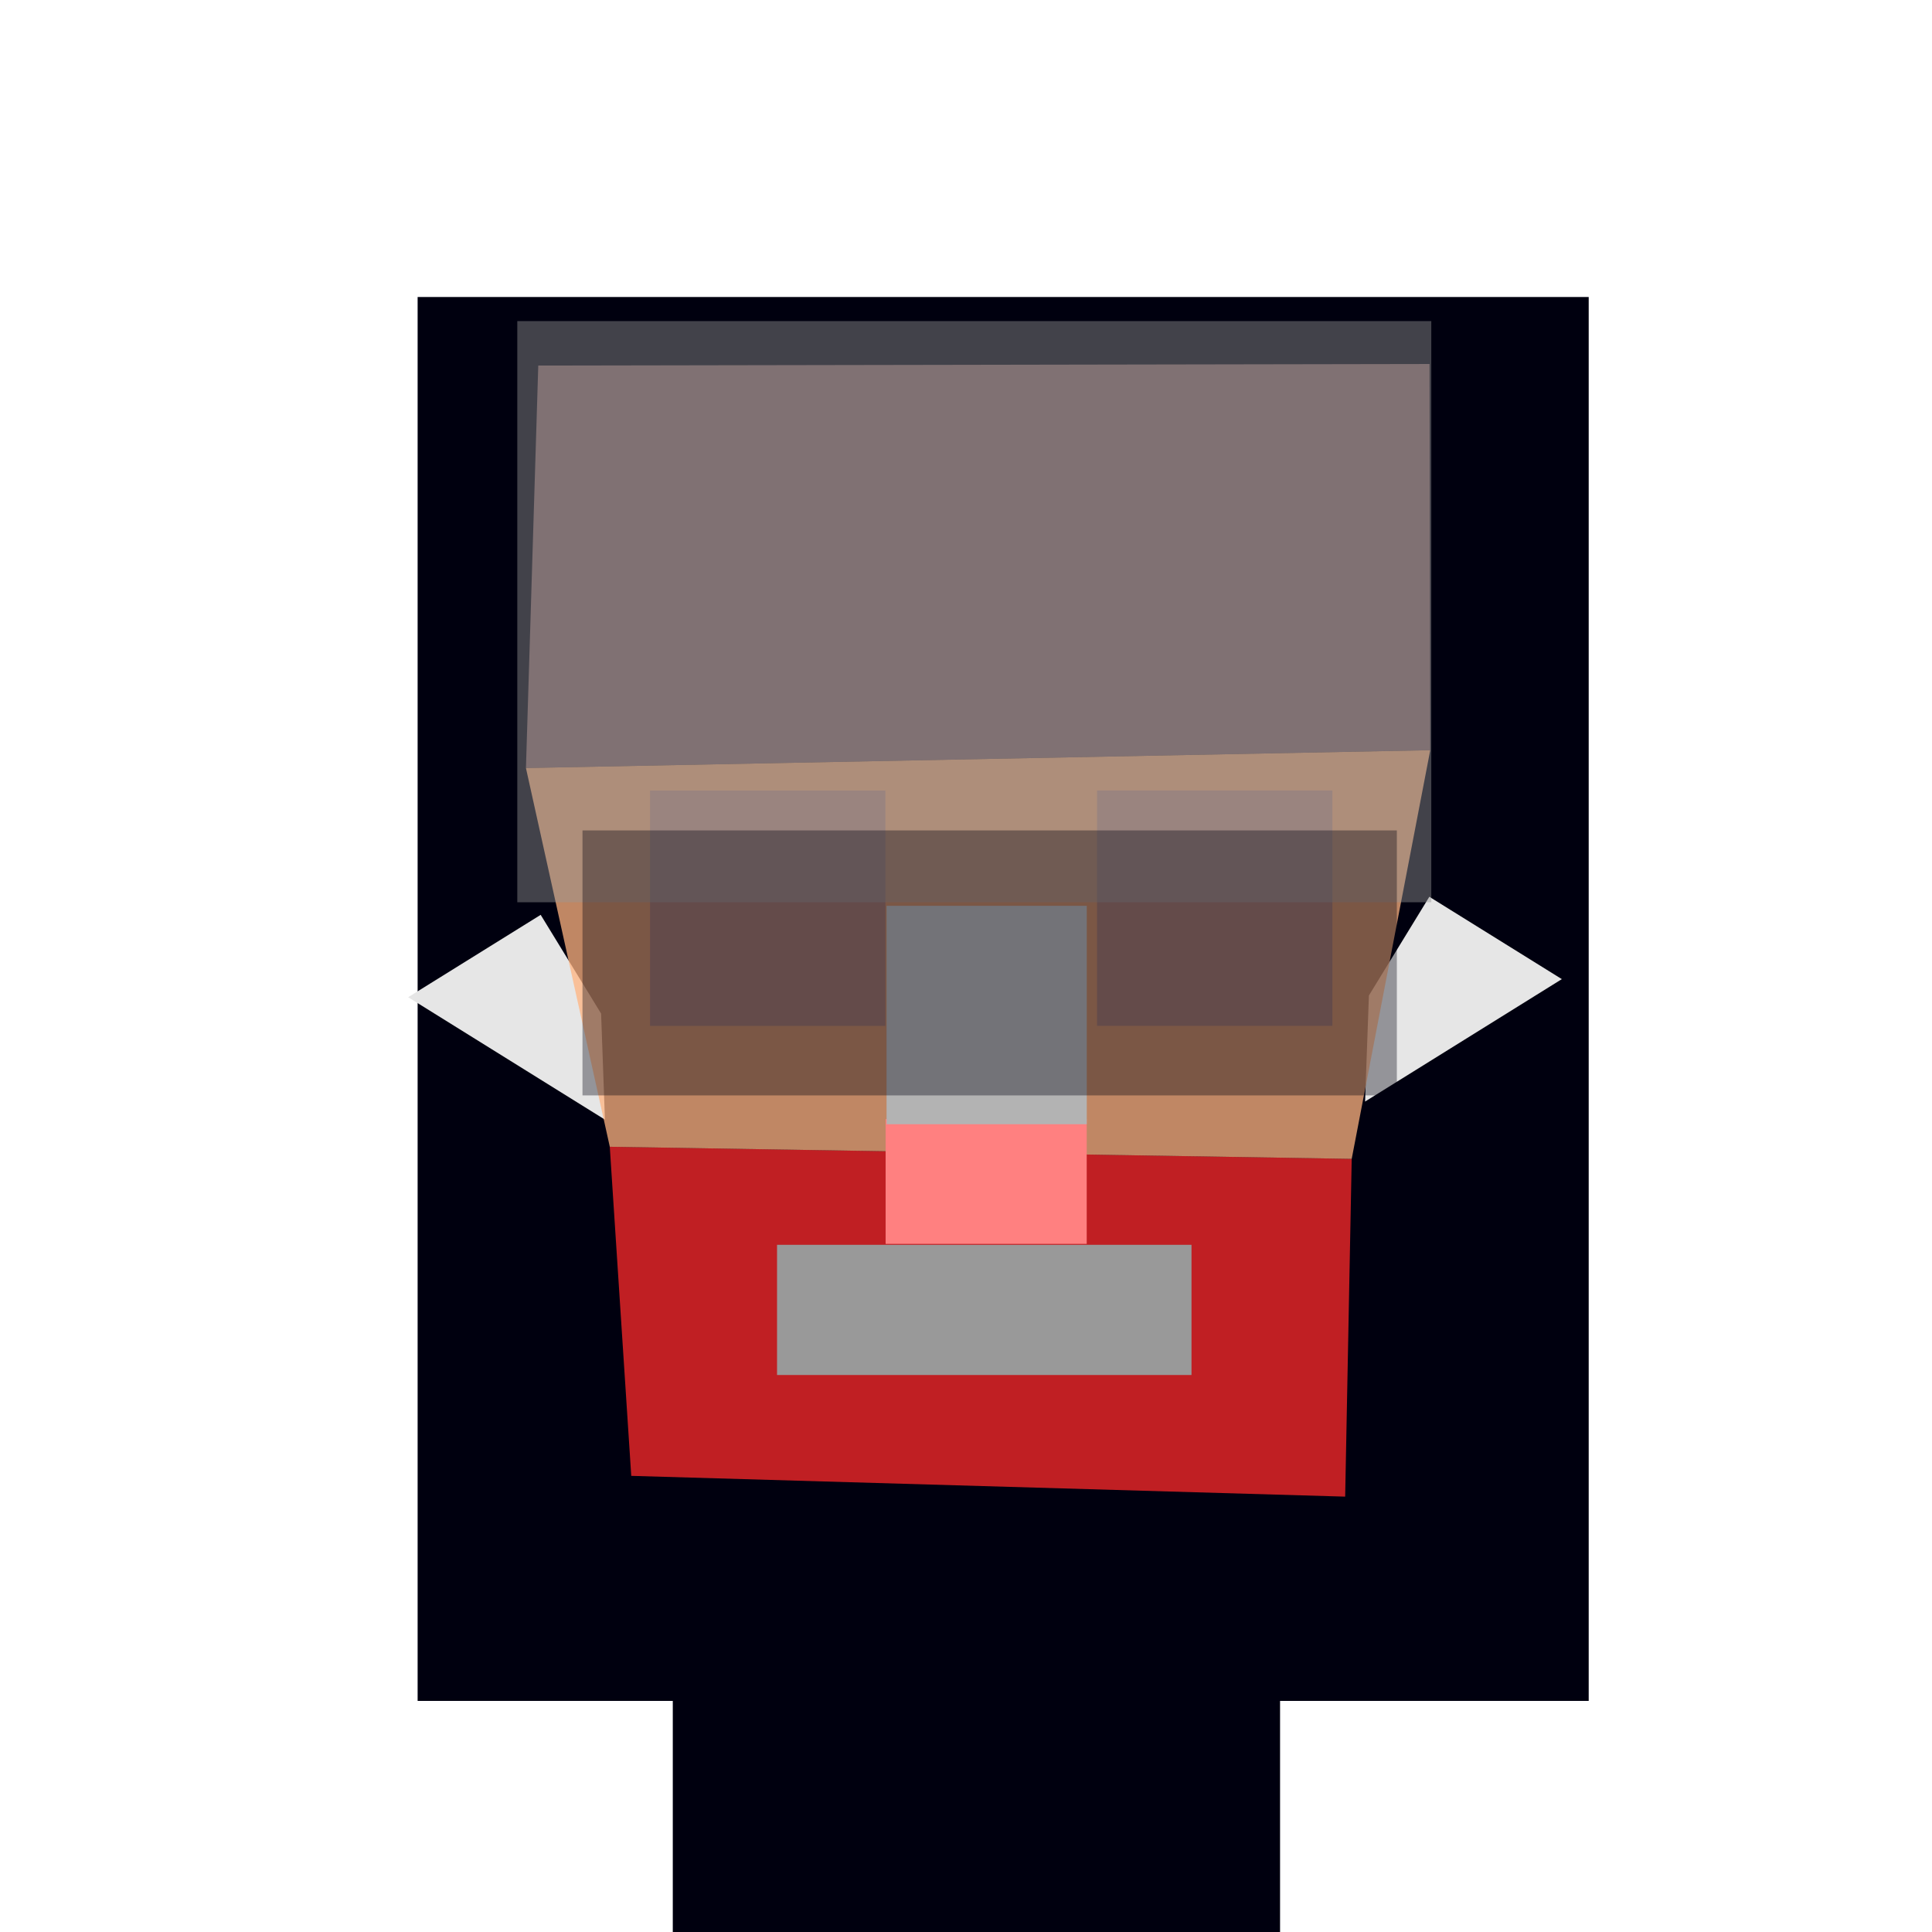 <?xml version="1.0" encoding="UTF-8" standalone="no"?>
<svg
   xmlns:dc="http://purl.org/dc/elements/1.1/"
   xmlns:cc="http://creativecommons.org/ns#"
   xmlns:rdf="http://www.w3.org/1999/02/22-rdf-syntax-ns#"
   xmlns:svg="http://www.w3.org/2000/svg"
   xmlns="http://www.w3.org/2000/svg"
   xmlns:sodipodi="http://sodipodi.sourceforge.net/DTD/sodipodi-0.dtd"
   xmlns:inkscape="http://www.inkscape.org/namespaces/inkscape"
   enable-background="new"
   sodipodi:docname="human_compressed_varient.svg"
   inkscape:version="0.92+devel (cebbbba6da, 2018-12-20)"
   id="svg201"
   version="1.1"
   viewBox="0 0 210 210"
   height="210mm"
   width="210mm">
  <style
     id="style475" />
  <defs
     id="defs195" />
  <sodipodi:namedview
     inkscape:window-maximized="1"
     inkscape:window-y="0"
     inkscape:window-x="0"
     inkscape:window-height="738"
     inkscape:window-width="1366"
     showgrid="false"
     inkscape:document-rotation="0"
     inkscape:current-layer="contents"
     inkscape:document-units="mm"
     inkscape:cy="483.24261"
     inkscape:cx="335.24636"
     inkscape:zoom="0.79119486"
     inkscape:pageshadow="2"
     inkscape:pageopacity="0.0"
     borderopacity="1.0"
     bordercolor="#666666"
     pagecolor="#ffffff"
     id="base" />
  <g
     inkscape:label="guide"
     id="layer1"
     inkscape:groupmode="layer">
    <rect
       y="32.283"
       x="45.394"
       height="152.599"
       width="127.291"
       id="rect969"
       style="vector-effect:none;fill:#00000f;stroke-width:0.265;stop-color:#000000" />
  </g>
  <g
     style="display:inline"
     inkscape:label="contents"
     id="contents"
     inkscape:groupmode="layer">
    <rect
       style="vector-effect:none;fill:#00000f;stroke-width:0.265;stop-color:#000000"
       id="guide_neck"
       width="66.008"
       height="58.635"
       x="73.129"
       y="154.461"
       inkscape:label="#rect589" />
    <path
       inkscape:label="skull_cap"
       sodipodi:nodetypes="ccccc"
       inkscape:connector-curvature="0"
       id="guide_skull_cap-1"
       d="m 58.507,39.733 96.879,-0.171 0.076,41.981 -98.294,1.94 z"
       style="display:inline;fill:#916f6f;fill-opacity:0.752;stroke-width:0.323" />
    <path
       inkscape:label="mandible"
       sodipodi:nodetypes="ccccc"
       inkscape:connector-curvature="0"
       id="guide_mandible-1"
       d="m 66.28,124.647 80.645,1.316 -0.711,36.714 -77.6,-2.257 z"
       style="display:inline;fill:#ff2a2a;fill-opacity:0.752;stroke-width:0.323" />
    <path
       inkscape:label="#rect364"
       style="display:inline;fill:#e6e6e6;stroke-width:0.055"
       d="m 58.769,99.439 6.567,10.732 0.418,11.529 -21.388,-13.308 z"
       id="guide_ear-5-4"
       inkscape:connector-curvature="0"
       sodipodi:nodetypes="ccccc" />
    <path
       sodipodi:nodetypes="ccccc"
       inkscape:connector-curvature="0"
       id="guide_ear-5-4-2"
       d="m 155.362,97.474 -6.567,10.732 -0.418,11.529 21.388,-13.308 z"
       style="display:inline;fill:#e6e6e6;stroke-width:0.055"
       inkscape:label="#rect364" />
    <path
       inkscape:label="cheek_bones"
       sodipodi:nodetypes="ccccc"
       inkscape:connector-curvature="0"
       id="guide_cheek_bones-1"
       d="m 57.168,83.483 98.293,-1.939 -8.536,44.421 -80.643,-1.316 z"
       style="display:inline;fill:#ffb380;fill-opacity:0.752;stroke-width:0.323" />
    <rect
       inkscape:label="mouth"
       y="135.306"
       x="84.461"
       height="14.15"
       width="45.05"
       id="guide_mouth-1"
       style="fill:#999999;fill-rule:evenodd;stroke-width:0.301" />
    <rect
       style="display:inline;fill:#ff8080;fill-rule:evenodd;stroke-width:0.336"
       id="guide_mustache"
       width="21.858"
       height="13.567"
       x="96.263"
       y="121.638"
       inkscape:label="mouth" />
    <path
       inkscape:connector-curvature="0"
       id="guide_eye-1"
       d="M 70.655,85.927 H 96.24 V 111.512 H 70.655 Z"
       style="display:inline;vector-effect:none;fill:#916f6f;fill-opacity:0.752;stroke-width:0.219;stop-color:#000000" />
    <rect
       inkscape:label="nose"
       y="98.459"
       x="96.365"
       height="23.739"
       width="21.762"
       id="guide_nose-1"
       style="display:inline;fill:#b3b3b3;stroke-width:0.145" />
    <path
       style="display:inline;vector-effect:none;fill:#916f6f;fill-opacity:0.752;stroke-width:0.219;stop-color:#000000"
       d="M 144.827,85.923 H 119.242 V 111.508 h 25.585 z"
       id="guide_eye-1-6"
       inkscape:connector-curvature="0" />
    <rect
       inkscape:label="hair"
       y="34.901"
       x="56.229"
       height="63.172"
       width="99.346"
       id="guide_hair-1"
       style="display:inline;opacity:0.992;fill:#999999;fill-opacity:0.441;fill-rule:evenodd;stroke-width:0.202">
      <title
         id="title1335-5-6">hair</title>
    </rect>
    <rect
       inkscape:label="#rect507"
       y="90.264"
       x="63.314"
       height="28.802"
       width="88.517"
       id="guide_glasses:0.25:"
       style="vector-effect:none;fill:#00000f;fill-opacity:0.358;stroke-width:0.278;stop-color:#000000" />
  </g>
</svg>
